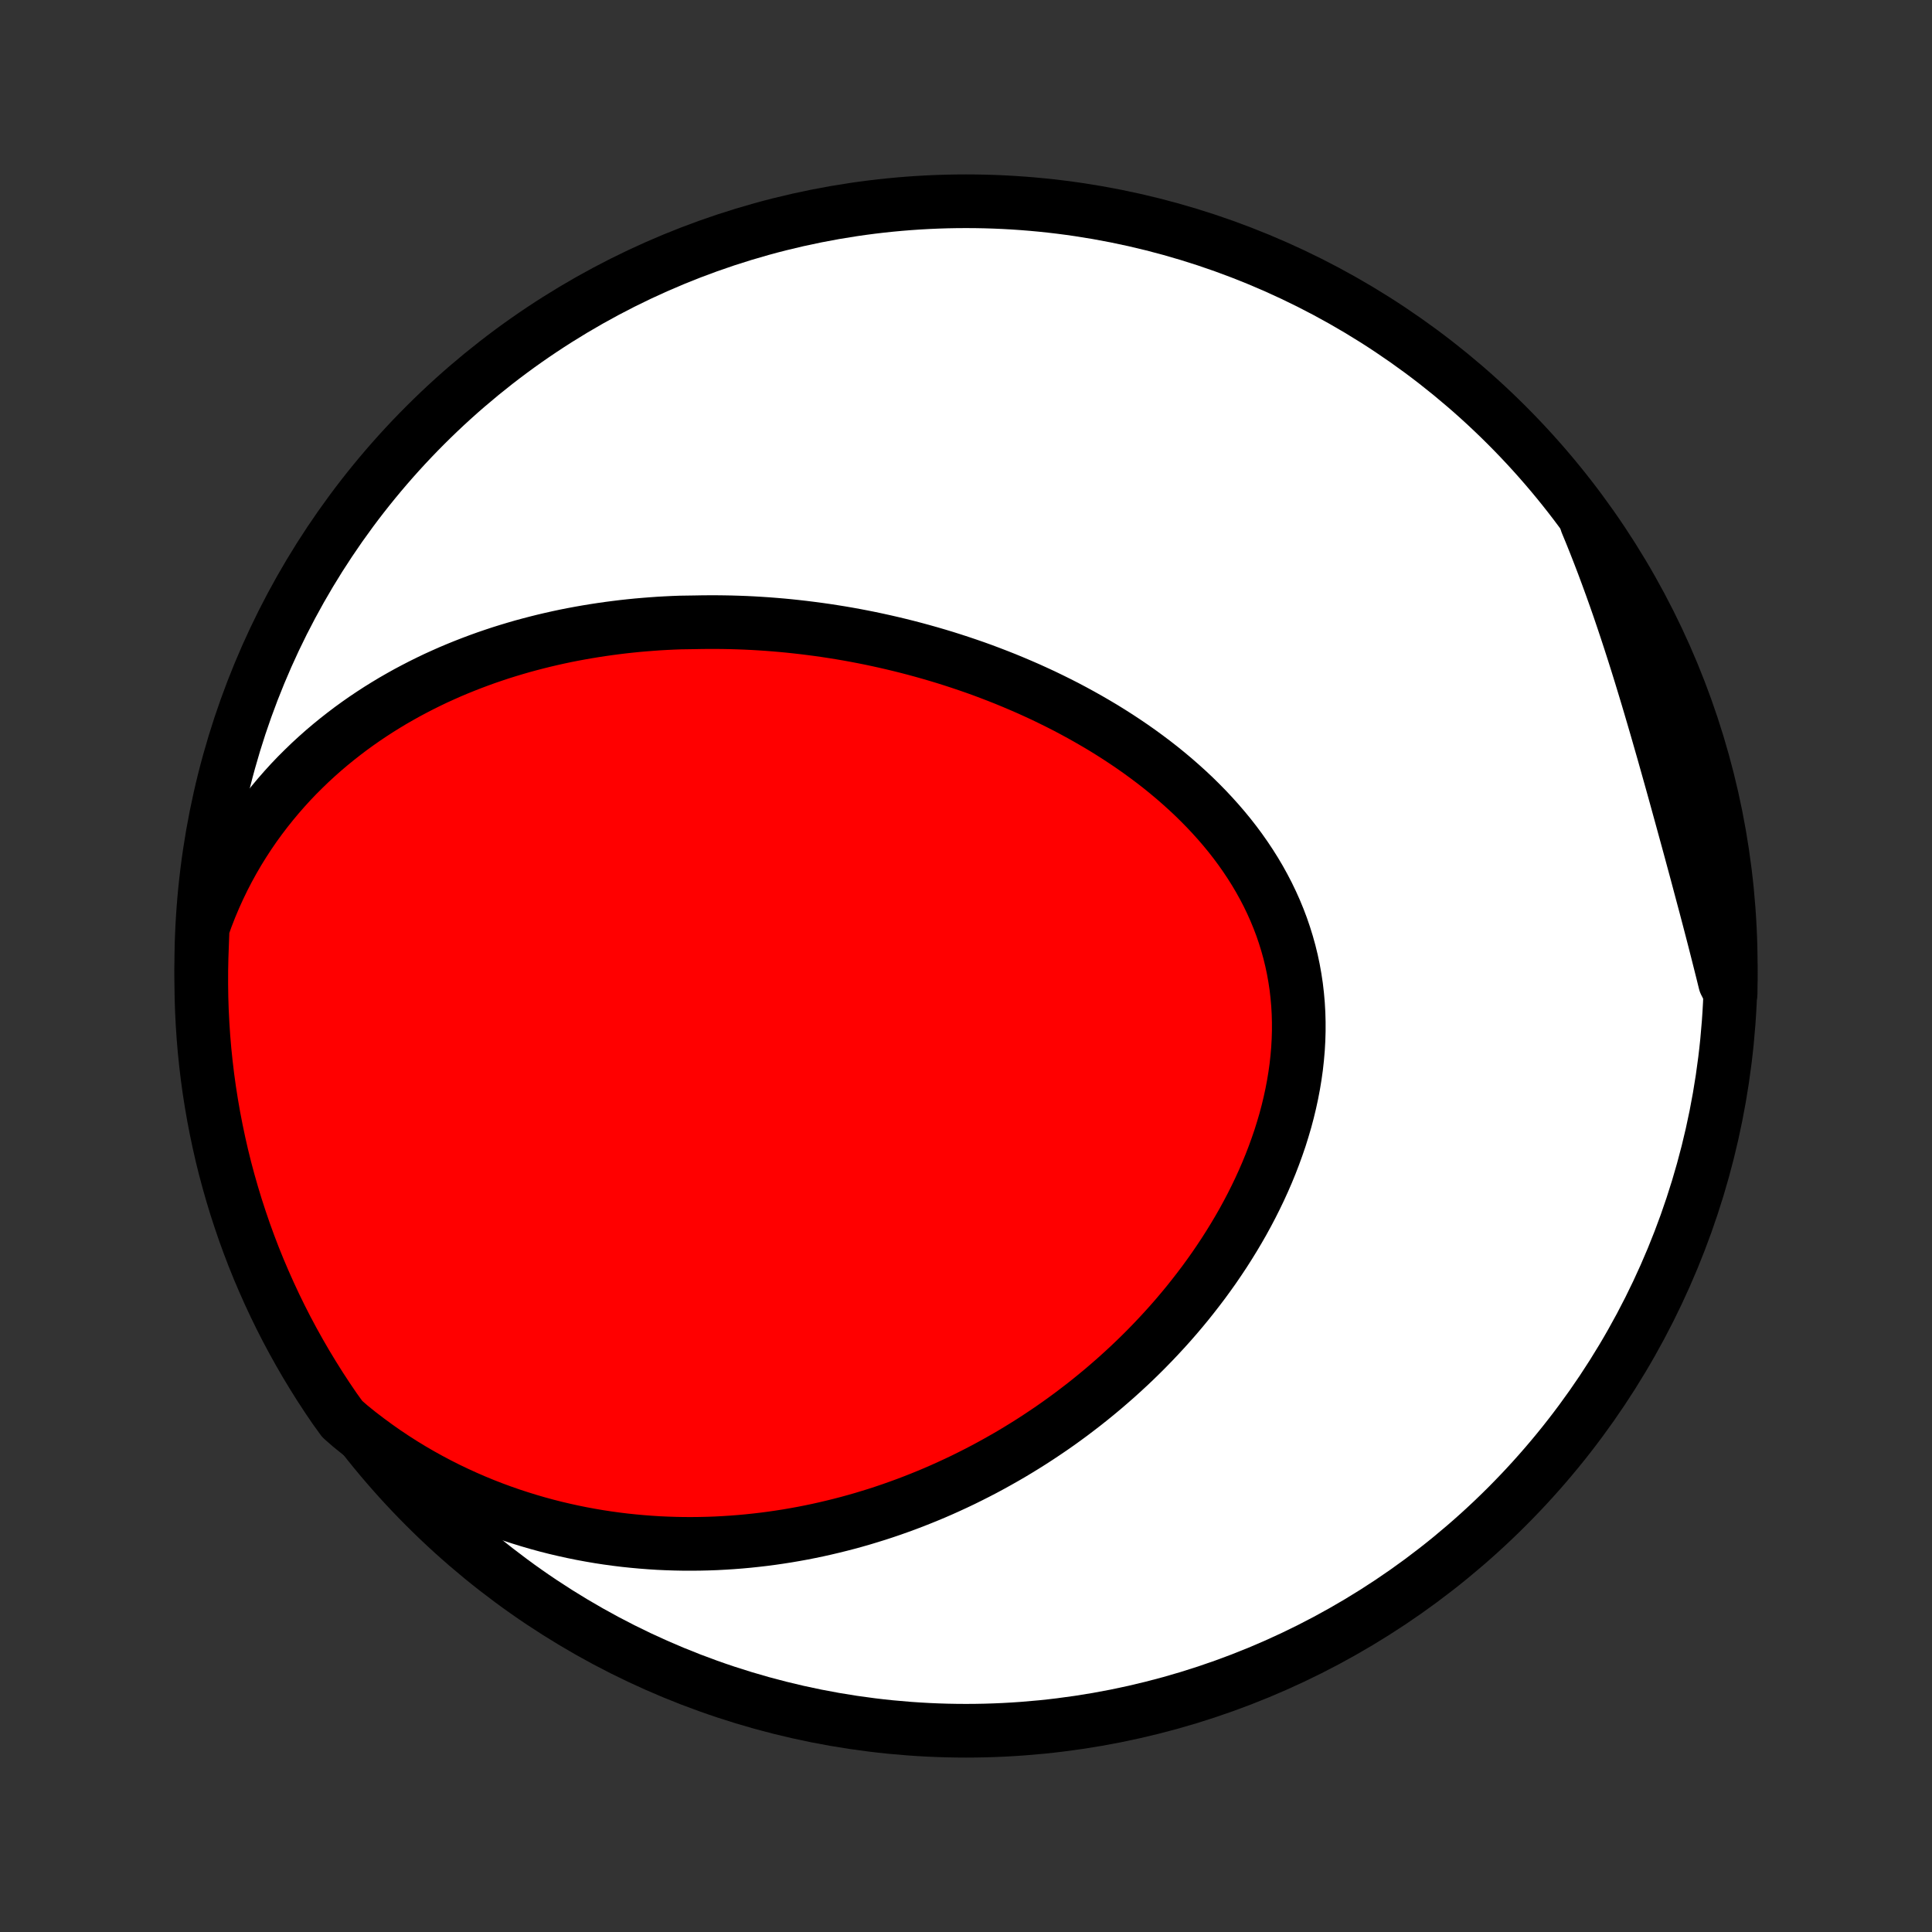 <?xml version="1.0" encoding="utf-8" standalone="no"?>
<!DOCTYPE svg PUBLIC "-//W3C//DTD SVG 1.1//EN"
  "http://www.w3.org/Graphics/SVG/1.1/DTD/svg11.dtd">
<!-- Created with matplotlib (http://matplotlib.org/) -->
<svg height="72pt" version="1.1" viewBox="0 0 72 72" width="72pt" xmlns="http://www.w3.org/2000/svg" xmlns:xlink="http://www.w3.org/1999/xlink">
 <rect x="0" y="0" width="72" height="72" fill="#333333" stroke="none"/>
 <defs>
  <style type="text/css">
*{stroke-linecap:butt;stroke-linejoin:round;}
  </style>
 </defs>
 <g id="figure_1">
  <g id="patch_1">
   <path d="
M0 72
L72 72
L72 0
L0 0
z
" style="fill:none;"/>
  </g>
  <g id="axes_1">
   <g id="PatchCollection_1">
    <defs>
     <path d="
M36 -7.5
C43.558 -7.5 50.808 -10.503 56.153 -15.848
C61.497 -21.192 64.5 -28.442 64.5 -36
C64.5 -43.558 61.497 -50.808 56.153 -56.153
C50.808 -61.497 43.558 -64.5 36 -64.5
C28.442 -64.5 21.192 -61.497 15.848 -56.153
C10.503 -50.808 7.5 -43.558 7.5 -36
C7.5 -28.442 10.503 -21.192 15.848 -15.848
C21.192 -10.503 28.442 -7.5 36 -7.5
z
" id="C0_0_a811fe30f3"/>
     <path d="
M7.552 -37.419
L7.689 -37.803
L7.836 -38.18
L7.991 -38.548
L8.154 -38.908
L8.325 -39.261
L8.503 -39.605
L8.688 -39.941
L8.879 -40.269
L9.077 -40.588
L9.28 -40.9
L9.488 -41.203
L9.702 -41.498
L9.921 -41.786
L10.144 -42.065
L10.371 -42.337
L10.602 -42.601
L10.836 -42.858
L11.074 -43.107
L11.316 -43.348
L11.559 -43.583
L11.806 -43.81
L12.055 -44.031
L12.306 -44.244
L12.56 -44.451
L12.815 -44.651
L13.072 -44.846
L13.33 -45.033
L13.59 -45.215
L13.851 -45.39
L14.113 -45.56
L14.377 -45.724
L14.641 -45.883
L14.906 -46.035
L15.171 -46.183
L15.438 -46.325
L15.705 -46.463
L15.972 -46.595
L16.239 -46.723
L16.508 -46.845
L16.776 -46.964
L17.044 -47.077
L17.313 -47.186
L17.582 -47.291
L17.851 -47.392
L18.12 -47.489
L18.389 -47.581
L18.657 -47.67
L18.926 -47.754
L19.195 -47.835
L19.464 -47.913
L19.733 -47.986
L20.002 -48.056
L20.27 -48.123
L20.539 -48.186
L20.807 -48.246
L21.075 -48.303
L21.344 -48.356
L21.612 -48.406
L21.88 -48.453
L22.148 -48.497
L22.416 -48.538
L22.683 -48.576
L22.951 -48.611
L23.219 -48.644
L23.486 -48.673
L23.754 -48.7
L24.022 -48.723
L24.29 -48.744
L24.557 -48.763
L24.825 -48.778
L25.093 -48.791
L25.361 -48.801
L25.897 -48.809
L26.166 -48.814
L26.434 -48.816
L26.703 -48.816
L26.972 -48.813
L27.241 -48.808
L27.51 -48.8
L27.78 -48.79
L28.05 -48.777
L28.32 -48.761
L28.591 -48.743
L28.862 -48.722
L29.133 -48.699
L29.405 -48.673
L29.677 -48.644
L29.949 -48.613
L30.222 -48.579
L30.496 -48.543
L30.77 -48.504
L31.044 -48.462
L31.319 -48.418
L31.594 -48.371
L31.869 -48.321
L32.146 -48.268
L32.422 -48.213
L32.7 -48.154
L32.977 -48.093
L33.255 -48.029
L33.534 -47.962
L33.813 -47.892
L34.093 -47.819
L34.373 -47.743
L34.653 -47.664
L34.934 -47.582
L35.215 -47.497
L35.497 -47.408
L35.779 -47.316
L36.061 -47.221
L36.344 -47.123
L36.627 -47.021
L36.909 -46.915
L37.192 -46.806
L37.475 -46.694
L37.758 -46.577
L38.041 -46.457
L38.324 -46.334
L38.606 -46.206
L38.889 -46.075
L39.17 -45.939
L39.451 -45.8
L39.732 -45.657
L40.011 -45.509
L40.29 -45.357
L40.568 -45.201
L40.844 -45.041
L41.12 -44.877
L41.393 -44.708
L41.666 -44.534
L41.936 -44.356
L42.204 -44.174
L42.47 -43.987
L42.733 -43.795
L42.994 -43.599
L43.252 -43.398
L43.506 -43.192
L43.758 -42.981
L44.005 -42.765
L44.249 -42.545
L44.489 -42.32
L44.724 -42.089
L44.955 -41.854
L45.18 -41.614
L45.4 -41.37
L45.615 -41.12
L45.824 -40.866
L46.026 -40.607
L46.222 -40.343
L46.411 -40.074
L46.593 -39.801
L46.768 -39.523
L46.935 -39.241
L47.094 -38.954
L47.245 -38.664
L47.387 -38.369
L47.521 -38.07
L47.646 -37.767
L47.762 -37.461
L47.868 -37.151
L47.965 -36.838
L48.053 -36.522
L48.131 -36.203
L48.199 -35.881
L48.257 -35.557
L48.306 -35.231
L48.344 -34.902
L48.373 -34.572
L48.392 -34.24
L48.401 -33.908
L48.401 -33.574
L48.391 -33.239
L48.372 -32.905
L48.343 -32.569
L48.306 -32.234
L48.259 -31.9
L48.204 -31.566
L48.14 -31.232
L48.068 -30.9
L47.988 -30.569
L47.9 -30.239
L47.804 -29.912
L47.702 -29.586
L47.591 -29.262
L47.474 -28.94
L47.351 -28.621
L47.221 -28.304
L47.085 -27.991
L46.943 -27.68
L46.795 -27.372
L46.642 -27.067
L46.483 -26.765
L46.32 -26.467
L46.151 -26.172
L45.978 -25.881
L45.801 -25.594
L45.62 -25.31
L45.434 -25.03
L45.245 -24.753
L45.052 -24.481
L44.856 -24.212
L44.656 -23.948
L44.453 -23.687
L44.248 -23.43
L44.039 -23.177
L43.828 -22.928
L43.614 -22.683
L43.397 -22.442
L43.178 -22.205
L42.957 -21.972
L42.734 -21.743
L42.509 -21.518
L42.282 -21.297
L42.053 -21.08
L41.822 -20.867
L41.589 -20.657
L41.355 -20.452
L41.12 -20.25
L40.882 -20.052
L40.644 -19.858
L40.404 -19.667
L40.162 -19.481
L39.92 -19.297
L39.676 -19.118
L39.431 -18.942
L39.185 -18.77
L38.937 -18.602
L38.689 -18.437
L38.439 -18.275
L38.188 -18.117
L37.937 -17.963
L37.684 -17.811
L37.43 -17.664
L37.175 -17.52
L36.92 -17.379
L36.663 -17.241
L36.405 -17.107
L36.146 -16.976
L35.887 -16.848
L35.626 -16.724
L35.364 -16.603
L35.102 -16.485
L34.838 -16.37
L34.573 -16.259
L34.307 -16.151
L34.041 -16.046
L33.773 -15.944
L33.504 -15.846
L33.234 -15.75
L32.963 -15.658
L32.691 -15.569
L32.417 -15.484
L32.143 -15.401
L31.867 -15.322
L31.59 -15.246
L31.312 -15.174
L31.033 -15.105
L30.753 -15.039
L30.471 -14.976
L30.188 -14.917
L29.904 -14.861
L29.618 -14.809
L29.331 -14.76
L29.043 -14.715
L28.753 -14.673
L28.462 -14.635
L28.169 -14.601
L27.875 -14.57
L27.579 -14.543
L27.282 -14.52
L26.984 -14.501
L26.684 -14.485
L26.383 -14.474
L26.079 -14.467
L25.775 -14.464
L25.469 -14.465
L25.161 -14.471
L24.852 -14.481
L24.541 -14.495
L24.229 -14.515
L23.915 -14.539
L23.599 -14.568
L23.282 -14.601
L22.964 -14.64
L22.644 -14.684
L22.322 -14.733
L22 -14.788
L21.675 -14.848
L21.35 -14.914
L21.023 -14.986
L20.695 -15.063
L20.365 -15.147
L20.035 -15.237
L19.703 -15.334
L19.371 -15.437
L19.037 -15.546
L18.703 -15.663
L18.369 -15.786
L18.033 -15.917
L17.698 -16.055
L17.361 -16.201
L17.026 -16.354
L16.689 -16.515
L16.354 -16.684
L16.018 -16.862
L15.684 -17.047
L15.35 -17.241
L15.017 -17.444
L14.686 -17.656
L14.356 -17.876
L14.029 -18.106
L13.703 -18.345
L13.38 -18.592
L13.06 -18.85
L12.755 -19.116
L12.471 -19.51
L12.194 -19.918
L11.924 -20.331
L11.662 -20.749
L11.406 -21.172
L11.159 -21.599
L10.919 -22.03
L10.686 -22.466
L10.462 -22.905
L10.245 -23.349
L10.036 -23.797
L9.835 -24.248
L9.641 -24.703
L9.456 -25.161
L9.279 -25.623
L9.11 -26.088
L8.95 -26.556
L8.797 -27.026
L8.653 -27.5
L8.517 -27.976
L8.389 -28.454
L8.27 -28.935
L8.16 -29.418
L8.058 -29.903
L7.964 -30.39
L7.879 -30.878
L7.802 -31.369
L7.734 -31.86
L7.675 -32.353
L7.624 -32.847
L7.582 -33.342
L7.549 -33.837
L7.524 -34.333
L7.508 -34.83
L7.501 -35.327
L7.502 -35.825
L7.512 -36.322
z
" id="C0_1_08f03b76e5"/>
     <path d="
M59.13 -52.517
L59.291 -52.127
L59.448 -51.736
L59.602 -51.342
L59.754 -50.945
L59.902 -50.547
L60.048 -50.147
L60.192 -49.744
L60.333 -49.34
L60.471 -48.934
L60.607 -48.527
L60.741 -48.118
L60.873 -47.708
L61.003 -47.297
L61.131 -46.885
L61.257 -46.472
L61.382 -46.059
L61.505 -45.645
L61.627 -45.23
L61.748 -44.815
L61.867 -44.4
L61.986 -43.985
L62.103 -43.57
L62.22 -43.154
L62.336 -42.74
L62.451 -42.325
L62.565 -41.911
L62.679 -41.497
L62.792 -41.084
L62.905 -40.672
L63.017 -40.26
L63.128 -39.848
L63.239 -39.438
L63.348 -39.028
L63.457 -38.619
L63.566 -38.211
L63.673 -37.804
L63.779 -37.398
L63.884 -36.992
L63.987 -36.588
L64.089 -36.184
L64.19 -35.782
L64.289 -35.38
L64.495 -34.979
L64.5 -35.473
L64.496 -35.97
L64.484 -36.467
L64.463 -36.965
L64.433 -37.462
L64.394 -37.958
L64.347 -38.454
L64.291 -38.949
L64.227 -39.444
L64.154 -39.937
L64.072 -40.429
L63.982 -40.919
L63.883 -41.409
L63.776 -41.896
L63.661 -42.382
L63.537 -42.866
L63.404 -43.347
L63.263 -43.827
L63.114 -44.304
L62.957 -44.778
L62.791 -45.25
L62.618 -45.719
L62.436 -46.185
L62.246 -46.648
L62.048 -47.108
L61.842 -47.565
L61.629 -48.017
L61.407 -48.467
L61.178 -48.912
L60.941 -49.353
L60.697 -49.791
L60.445 -50.224
L60.185 -50.653
L59.918 -51.077
L59.644 -51.497
z
" id="C0_2_8ef9bfb2e5"/>
    </defs>
    <g clip-path="url(#p1bffca34e9)">
     <use style="fill:#ffffff;stroke:#000000;stroke-width:2.0;" x="0.0" xlink:href="#C0_0_a811fe30f3" y="72.0"/>
    </g>
    <g clip-path="url(#p1bffca34e9)">
     <use style="fill:#ff0000;stroke:#000000;stroke-width:2.0;" x="0.0" xlink:href="#C0_1_08f03b76e5" y="72.0"/>
    </g>
    <g clip-path="url(#p1bffca34e9)">
     <use style="fill:#ff0000;stroke:#000000;stroke-width:2.0;" x="0.0" xlink:href="#C0_2_8ef9bfb2e5" y="72.0"/>
    </g>
   </g>
  </g>
 </g>
 <defs>
  <clipPath id="p1bffca34e9">
   <rect height="72.0" width="72.0" x="0.0" y="0.0"/>
  </clipPath>
 </defs>
</svg>
